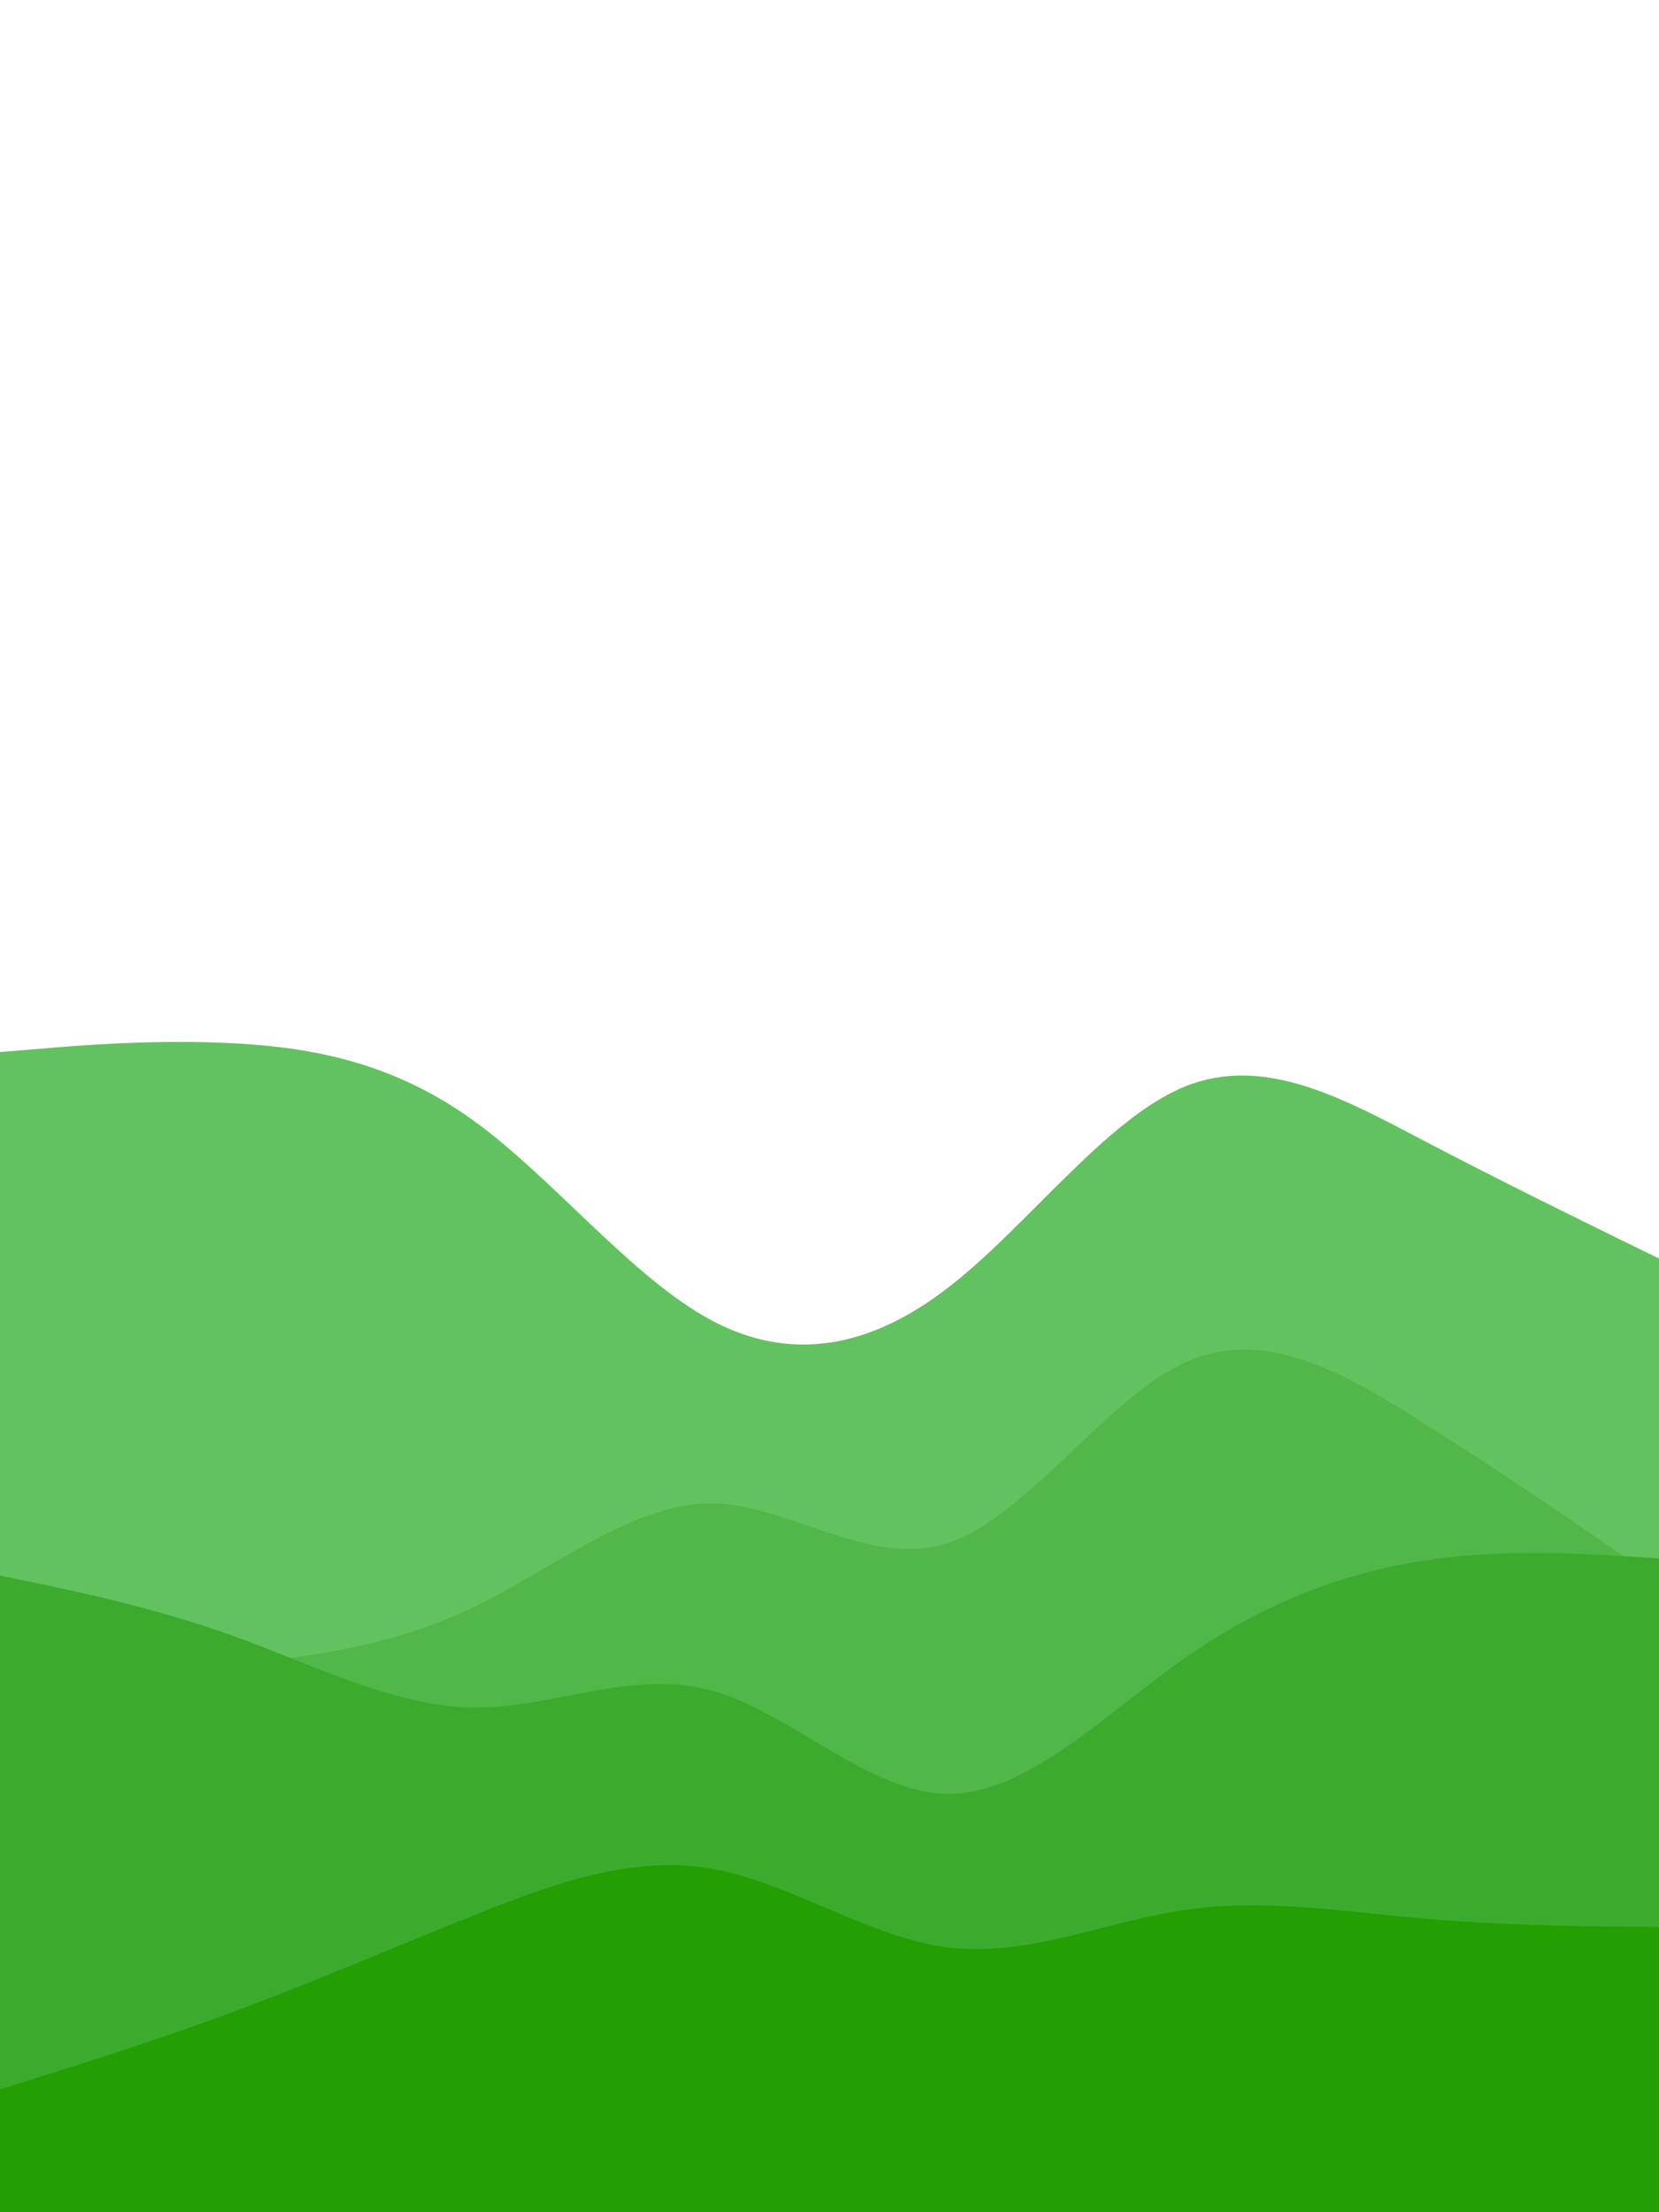 <svg id="visual" viewBox="0 0 675 900" width="675" height="900" xmlns="http://www.w3.org/2000/svg" xmlns:xlink="http://www.w3.org/1999/xlink" version="1.1"><path d="M0 428L16 426.7C32 425.3 64 422.7 96.2 424.5C128.3 426.3 160.7 432.7 192.8 456C225 479.3 257 519.7 289.2 537C321.3 554.3 353.7 548.7 385.8 523.8C418 499 450 455 482.2 442C514.3 429 546.7 447 578.8 463.8C611 480.7 643 496.3 659 504.2L675 512L675 901L659 901C643 901 611 901 578.8 901C546.7 901 514.3 901 482.2 901C450 901 418 901 385.8 901C353.7 901 321.3 901 289.2 901C257 901 225 901 192.8 901C160.7 901 128.3 901 96.2 901C64 901 32 901 16 901L0 901Z" fill="#62c260"></path><path d="M0 686L16 684.7C32 683.3 64 680.7 96.2 677.2C128.3 673.7 160.7 669.3 192.8 653.8C225 638.3 257 611.7 289.2 611.7C321.3 611.7 353.7 638.3 385.8 627.7C418 617 450 569 482.2 554.3C514.3 539.7 546.7 558.3 578.8 578.7C611 599 643 621 659 632L675 643L675 901L659 901C643 901 611 901 578.8 901C546.7 901 514.3 901 482.2 901C450 901 418 901 385.8 901C353.7 901 321.3 901 289.2 901C257 901 225 901 192.8 901C160.7 901 128.3 901 96.2 901C64 901 32 901 16 901L0 901Z" fill="#50b748"></path><path d="M0 641L16 644.3C32 647.7 64 654.3 96.2 666C128.3 677.7 160.7 694.3 192.8 694.7C225 695 257 679 289.2 687.7C321.3 696.3 353.7 729.7 385.8 729.8C418 730 450 697 482.2 674.5C514.3 652 546.7 640 578.8 635C611 630 643 632 659 633L675 634L675 901L659 901C643 901 611 901 578.8 901C546.7 901 514.3 901 482.2 901C450 901 418 901 385.8 901C353.7 901 321.3 901 289.2 901C257 901 225 901 192.8 901C160.7 901 128.3 901 96.2 901C64 901 32 901 16 901L0 901Z" fill="#3cab2d"></path><path d="M0 850L16 845C32 840 64 830 96.2 818C128.3 806 160.7 792 192.8 779.2C225 766.3 257 754.7 289.2 760.2C321.3 765.7 353.7 788.3 385.8 792.3C418 796.3 450 781.7 482.2 777C514.3 772.3 546.7 777.7 578.8 780.5C611 783.3 643 783.7 659 783.8L675 784L675 901L659 901C643 901 611 901 578.8 901C546.7 901 514.3 901 482.2 901C450 901 418 901 385.8 901C353.7 901 321.3 901 289.2 901C257 901 225 901 192.8 901C160.7 901 128.3 901 96.2 901C64 901 32 901 16 901L0 901Z" fill="#239f01"></path></svg>